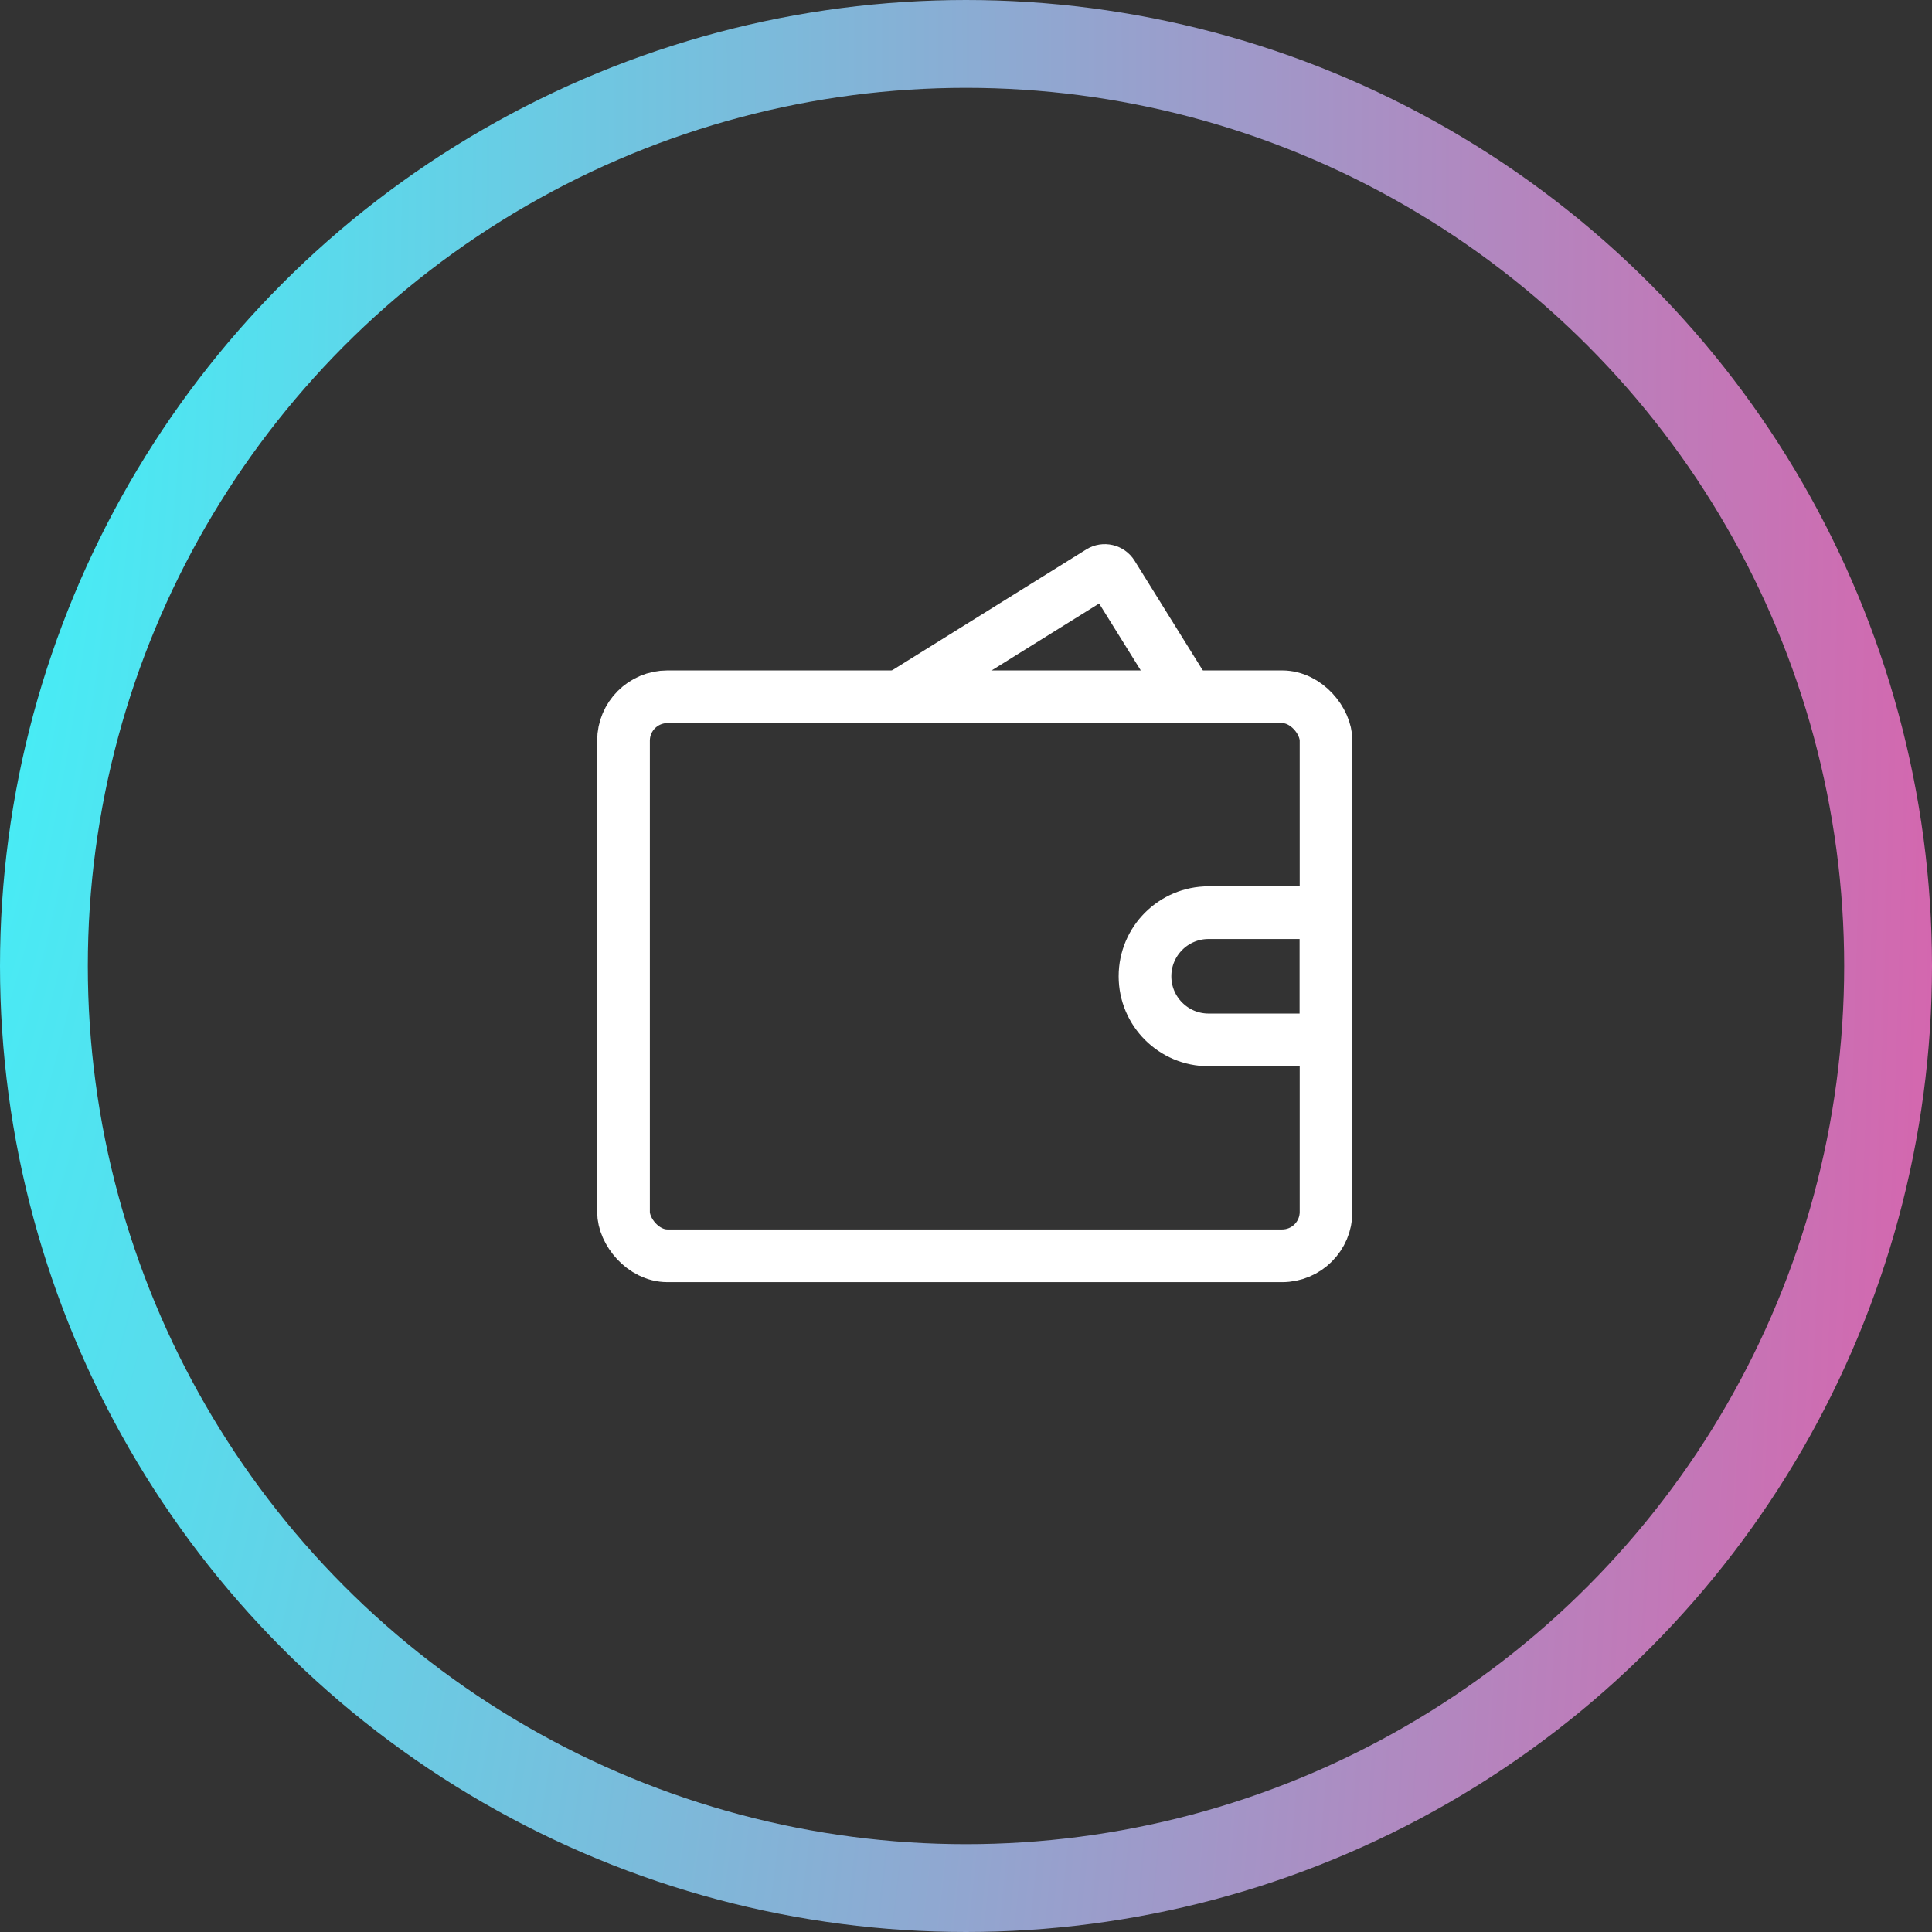 <svg width="110" height="110" viewBox="0 0 110 110" fill="none" xmlns="http://www.w3.org/2000/svg">
<rect x="0" y="0" width="110" height="110" fill="#333333" stroke="none"/>
<rect x="35.5" y="39.671" width="40" height="31.829" rx="2.5" stroke="white" stroke-width="3"/>
<path d="M68.812 51.963H75.5V59.207H68.812C66.812 59.207 65.191 57.586 65.191 55.585C65.191 53.585 66.812 51.963 68.812 51.963Z" stroke="white" stroke-width="3"/>
<path fill-rule="evenodd" clip-rule="evenodd" d="M65.107 38.422L62.58 34.36L56.057 38.422H50.381L61.845 31.284C62.783 30.7 64.016 30.988 64.599 31.925L68.639 38.422H65.107Z" fill="white"/>
<circle cx="55" cy="55" r="52.5" stroke="url(#paint0_radial_1107_4461)" stroke-width="5"/>
<defs>
<radialGradient id="paint0_radial_1107_4461" cx="0" cy="0" r="1" gradientUnits="userSpaceOnUse" gradientTransform="translate(-11.248) scale(151.85 633.56)">
<stop stop-color="#33FFFF"/>
<stop offset="1" stop-color="#FB429B"/>
<stop offset="1" stop-color="#C43AFF"/>
</radialGradient>
</defs>
</svg>
